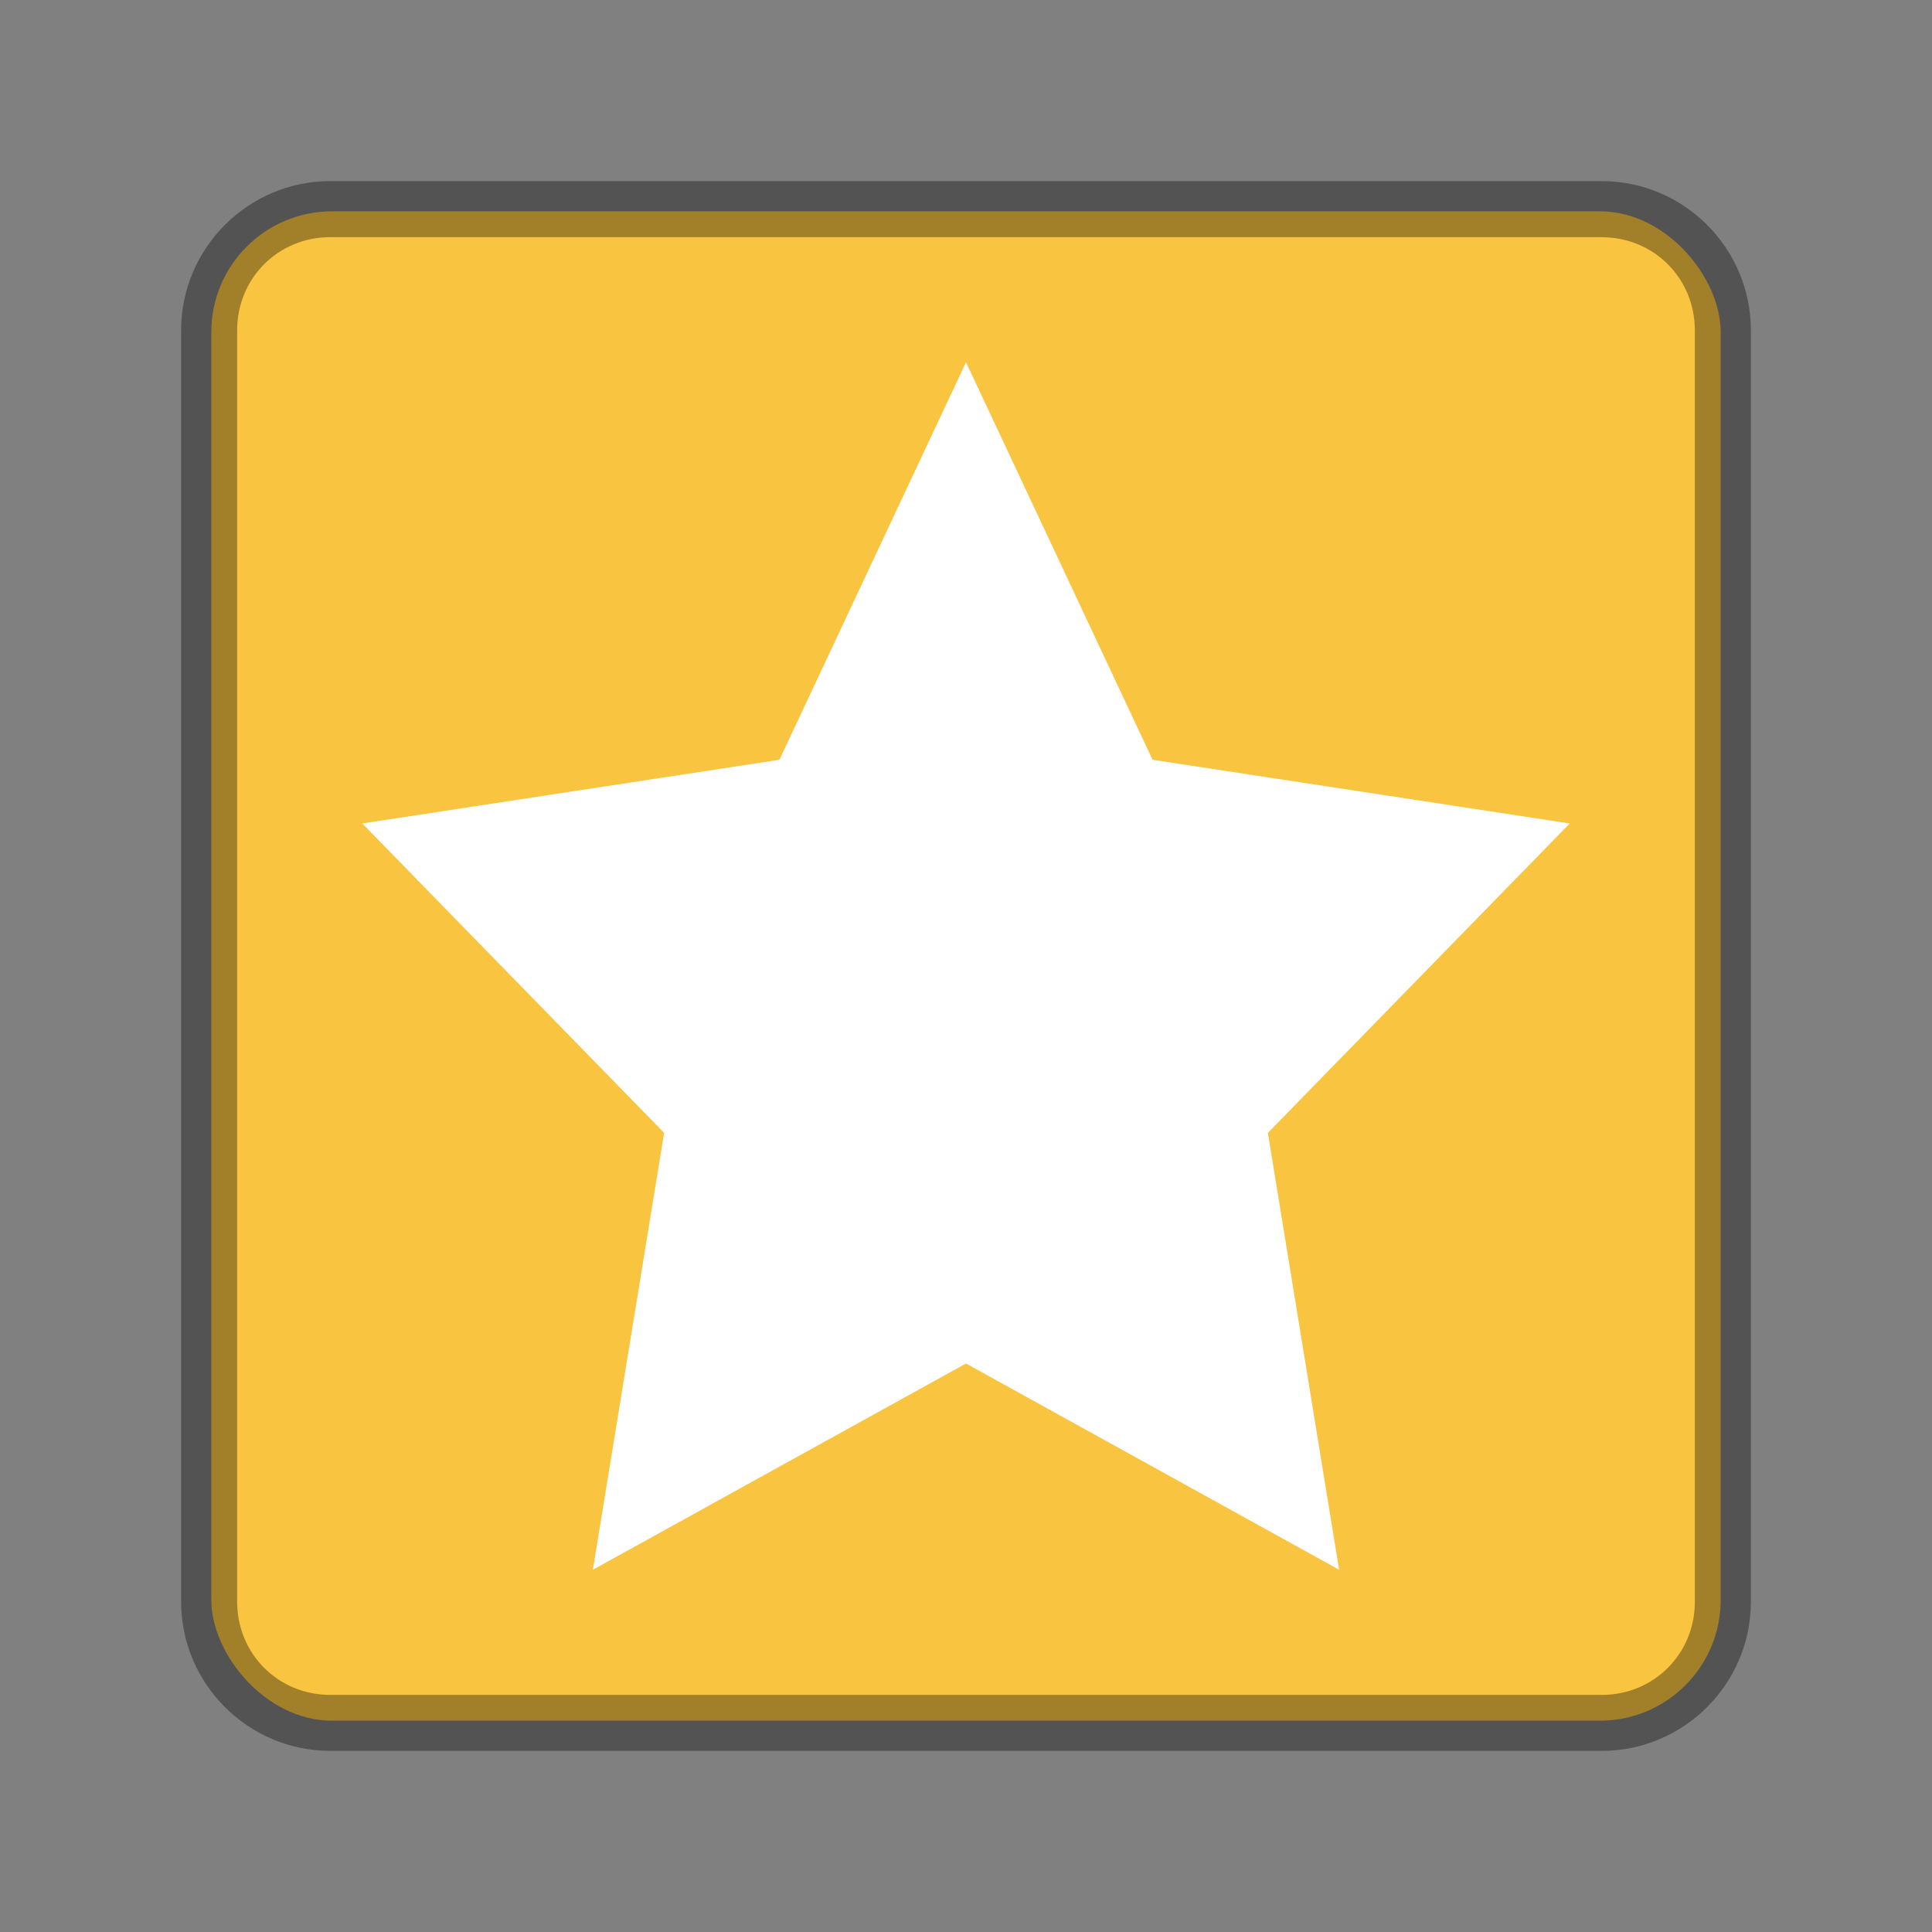 <?xml version="1.0" encoding="UTF-8" standalone="no"?>
<svg
   xmlns:dc="http://purl.org/dc/elements/1.1/"
   xmlns:cc="http://creativecommons.org/ns#"
   xmlns:rdf="http://www.w3.org/1999/02/22-rdf-syntax-ns#"
   xmlns:svg="http://www.w3.org/2000/svg"
   xmlns="http://www.w3.org/2000/svg"
   xmlns:sodipodi="http://sodipodi.sourceforge.net/DTD/sodipodi-0.dtd"
   xmlns:inkscape="http://www.inkscape.org/namespaces/inkscape"
   version="1.1"
   viewBox="0 0 32 32"
   id="svg8"
   sodipodi:docname="emblem-favorite.svg"
   inkscape:version="1.0.1 (1.0.1+r74)">
  <rect x="0" y="0" width="32" height="32" fill="#808080" stroke="none"/>
  <defs
     id="defs12" />
  <sodipodi:namedview
     pagecolor="#ffffff"
     bordercolor="#666666"
     borderopacity="1"
     objecttolerance="10"
     gridtolerance="10"
     guidetolerance="10"
     inkscape:pageopacity="0"
     inkscape:pageshadow="2"
     inkscape:window-width="1920"
     inkscape:window-height="1016"
     id="namedview10"
     showgrid="true"
     inkscape:zoom="18.649941"
     inkscape:cx="12.489838"
     inkscape:cy="17.890477"
     inkscape:window-x="0"
     inkscape:window-y="0"
     inkscape:window-maximized="1"
     inkscape:current-layer="svg8"
     inkscape:document-rotation="0">
    <inkscape:grid
       type="xygrid"
       id="grid839" />
  </sodipodi:namedview>
  <g
     id="g847">
    <rect
       x="3.5"
       y="3.5"
       width="25"
       height="25"
       rx="2"
       ry="2"
       color="#000000"
       fill="#8bbe43"
       overflow="visible"
       id="rect2"
       style="fill:#f9c440;fill-opacity:1;stroke:none;stroke-width:0.926;stroke-opacity:0.35" />
    <path
       style="color:#000000;font-style:normal;font-variant:normal;font-weight:normal;font-stretch:normal;font-size:medium;line-height:normal;font-family:sans-serif;font-variant-ligatures:normal;font-variant-position:normal;font-variant-caps:normal;font-variant-numeric:normal;font-variant-alternates:normal;font-variant-east-asian:normal;font-feature-settings:normal;font-variation-settings:normal;text-indent:0;text-align:start;text-decoration:none;text-decoration-line:none;text-decoration-style:solid;text-decoration-color:#000000;letter-spacing:normal;word-spacing:normal;text-transform:none;writing-mode:lr-tb;direction:ltr;text-orientation:mixed;dominant-baseline:auto;baseline-shift:baseline;text-anchor:start;white-space:normal;shape-padding:0;shape-margin:0;inline-size:0;clip-rule:nonzero;display:inline;overflow:visible;visibility:visible;opacity:0.35;isolation:auto;mix-blend-mode:normal;color-interpolation:sRGB;color-interpolation-filters:linearRGB;solid-color:#000000;solid-opacity:1;vector-effect:none;fill:#000000;fill-opacity:1;fill-rule:nonzero;stroke:none;stroke-width:0.929;stroke-linecap:round;stroke-linejoin:round;stroke-miterlimit:4;stroke-dasharray:none;stroke-dashoffset:0;stroke-opacity:1;color-rendering:auto;image-rendering:auto;shape-rendering:auto;text-rendering:auto;enable-background:accumulate;stop-color:#000000"
       d="M 5.47,3 C 4.11,3 3,4.11 3,5.47 v 21.06 C 3,27.89 4.11,29 5.47,29 h 21.06 C 27.89,29 29,27.89 29,26.53 V 5.47 C 29,4.11 27.89,3 26.53,3 Z m 0,0.929 h 21.06 c 0.862,0 1.542,0.68 1.542,1.542 v 21.06 c 0,0.862 -0.68,1.542 -1.542,1.542 H 5.47 c -0.862,0 -1.542,-0.68 -1.542,-1.542 V 5.47 c 0,-0.862 0.68,-1.542 1.542,-1.542 z"
       id="path836" />
    <g
       id="g843">
      <g
         id="g839">
        <path
           d="M 16,6 12.91,12.584 6,13.639 11,18.764 9.82,26 16,22.584 22.18,26 21,18.764 26,13.639 19.09,12.584 Z"
           fill="#ffffff"
           stroke-width="0.804"
           id="path6" />
      </g>
    </g>
  </g>
</svg>
